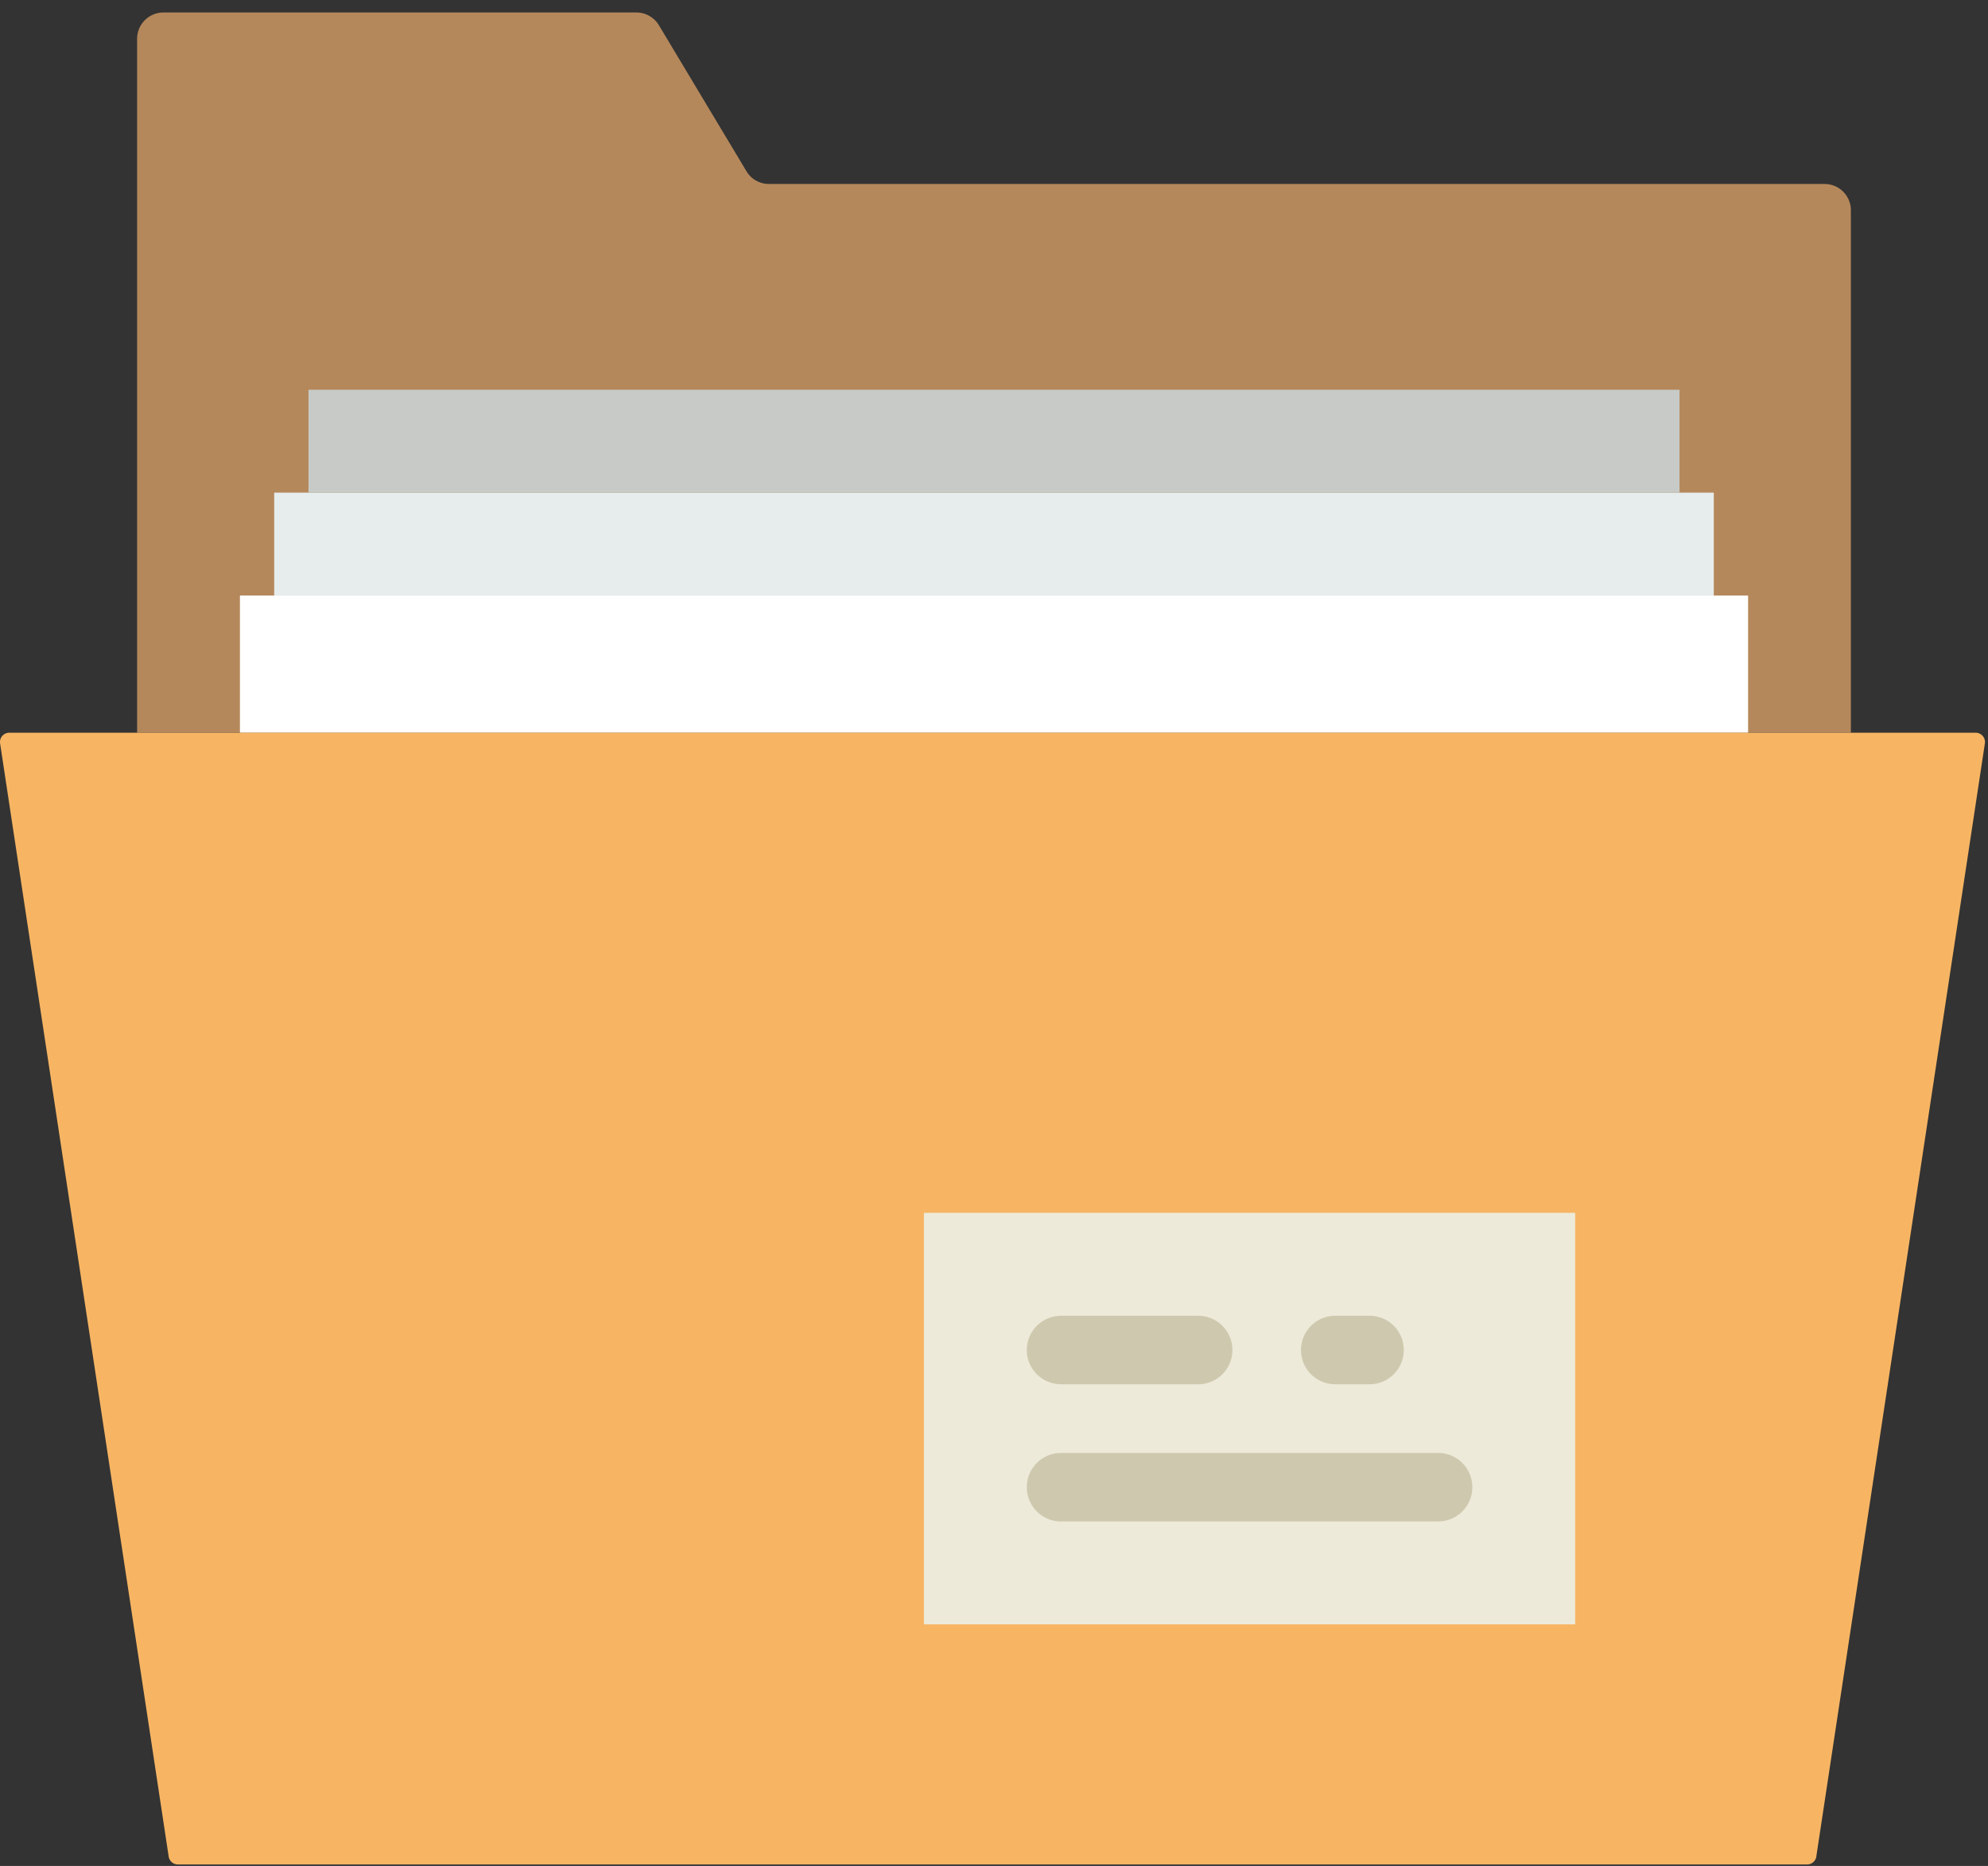 <svg xmlns="http://www.w3.org/2000/svg" width="98" height="92" viewBox="0 0 98 92">
    <rect x="0" y="0" width="98" height="92" fill="#333333" stroke="none"/>
    <g fill="none" fill-rule="nonzero">
        <path fill="#B5885B" d="M91.241 36.126V10.37c0-.717-.58-1.299-1.297-1.299H37.907c-.456 0-.878-.238-1.111-.63l-4.314-7.195A1.3 1.3 0 0 0 31.37.615H8.056a1.301 1.301 0 0 0-1.297 1.3v34.21H91.24z"/>
        <path fill="#FFF" d="M11.828 29.362h74.345v6.764H11.828z"/>
        <path fill="#E7ECED" d="M13.517 24.289h70.966v5.073H13.517z"/>
        <path fill="#C7CAC7" d="M15.207 19.217h67.586v5.073H15.207z"/>
        <path fill="#F7B563" d="M89.084 91.926H8.768a.458.458 0 0 1-.453-.39L.005 36.654a.458.458 0 0 1 .453-.527h96.935c.28 0 .495.25.453.527l-8.31 54.884a.458.458 0 0 1-.452.389z"/>
        <path fill="#EDEADA" d="M45.546 59.798h32.103v20.291H45.546z"/>
        <g fill="#CEC9AE">
            <path d="M52.305 68.253h6.759c.934 0 1.69-.756 1.69-1.691s-.756-1.69-1.69-1.69h-6.759c-.934 0-1.69.755-1.69 1.69 0 .935.756 1.69 1.69 1.69zM65.822 68.253h1.69c.934 0 1.69-.756 1.69-1.691s-.756-1.69-1.69-1.69h-1.69c-.934 0-1.69.755-1.69 1.69 0 .935.756 1.69 1.69 1.69zM70.891 71.635H52.305c-.934 0-1.69.756-1.69 1.69 0 .936.756 1.692 1.69 1.692h18.586c.935 0 1.69-.756 1.69-1.691s-.755-1.691-1.69-1.691z"/>
        </g>
    </g>
</svg>
